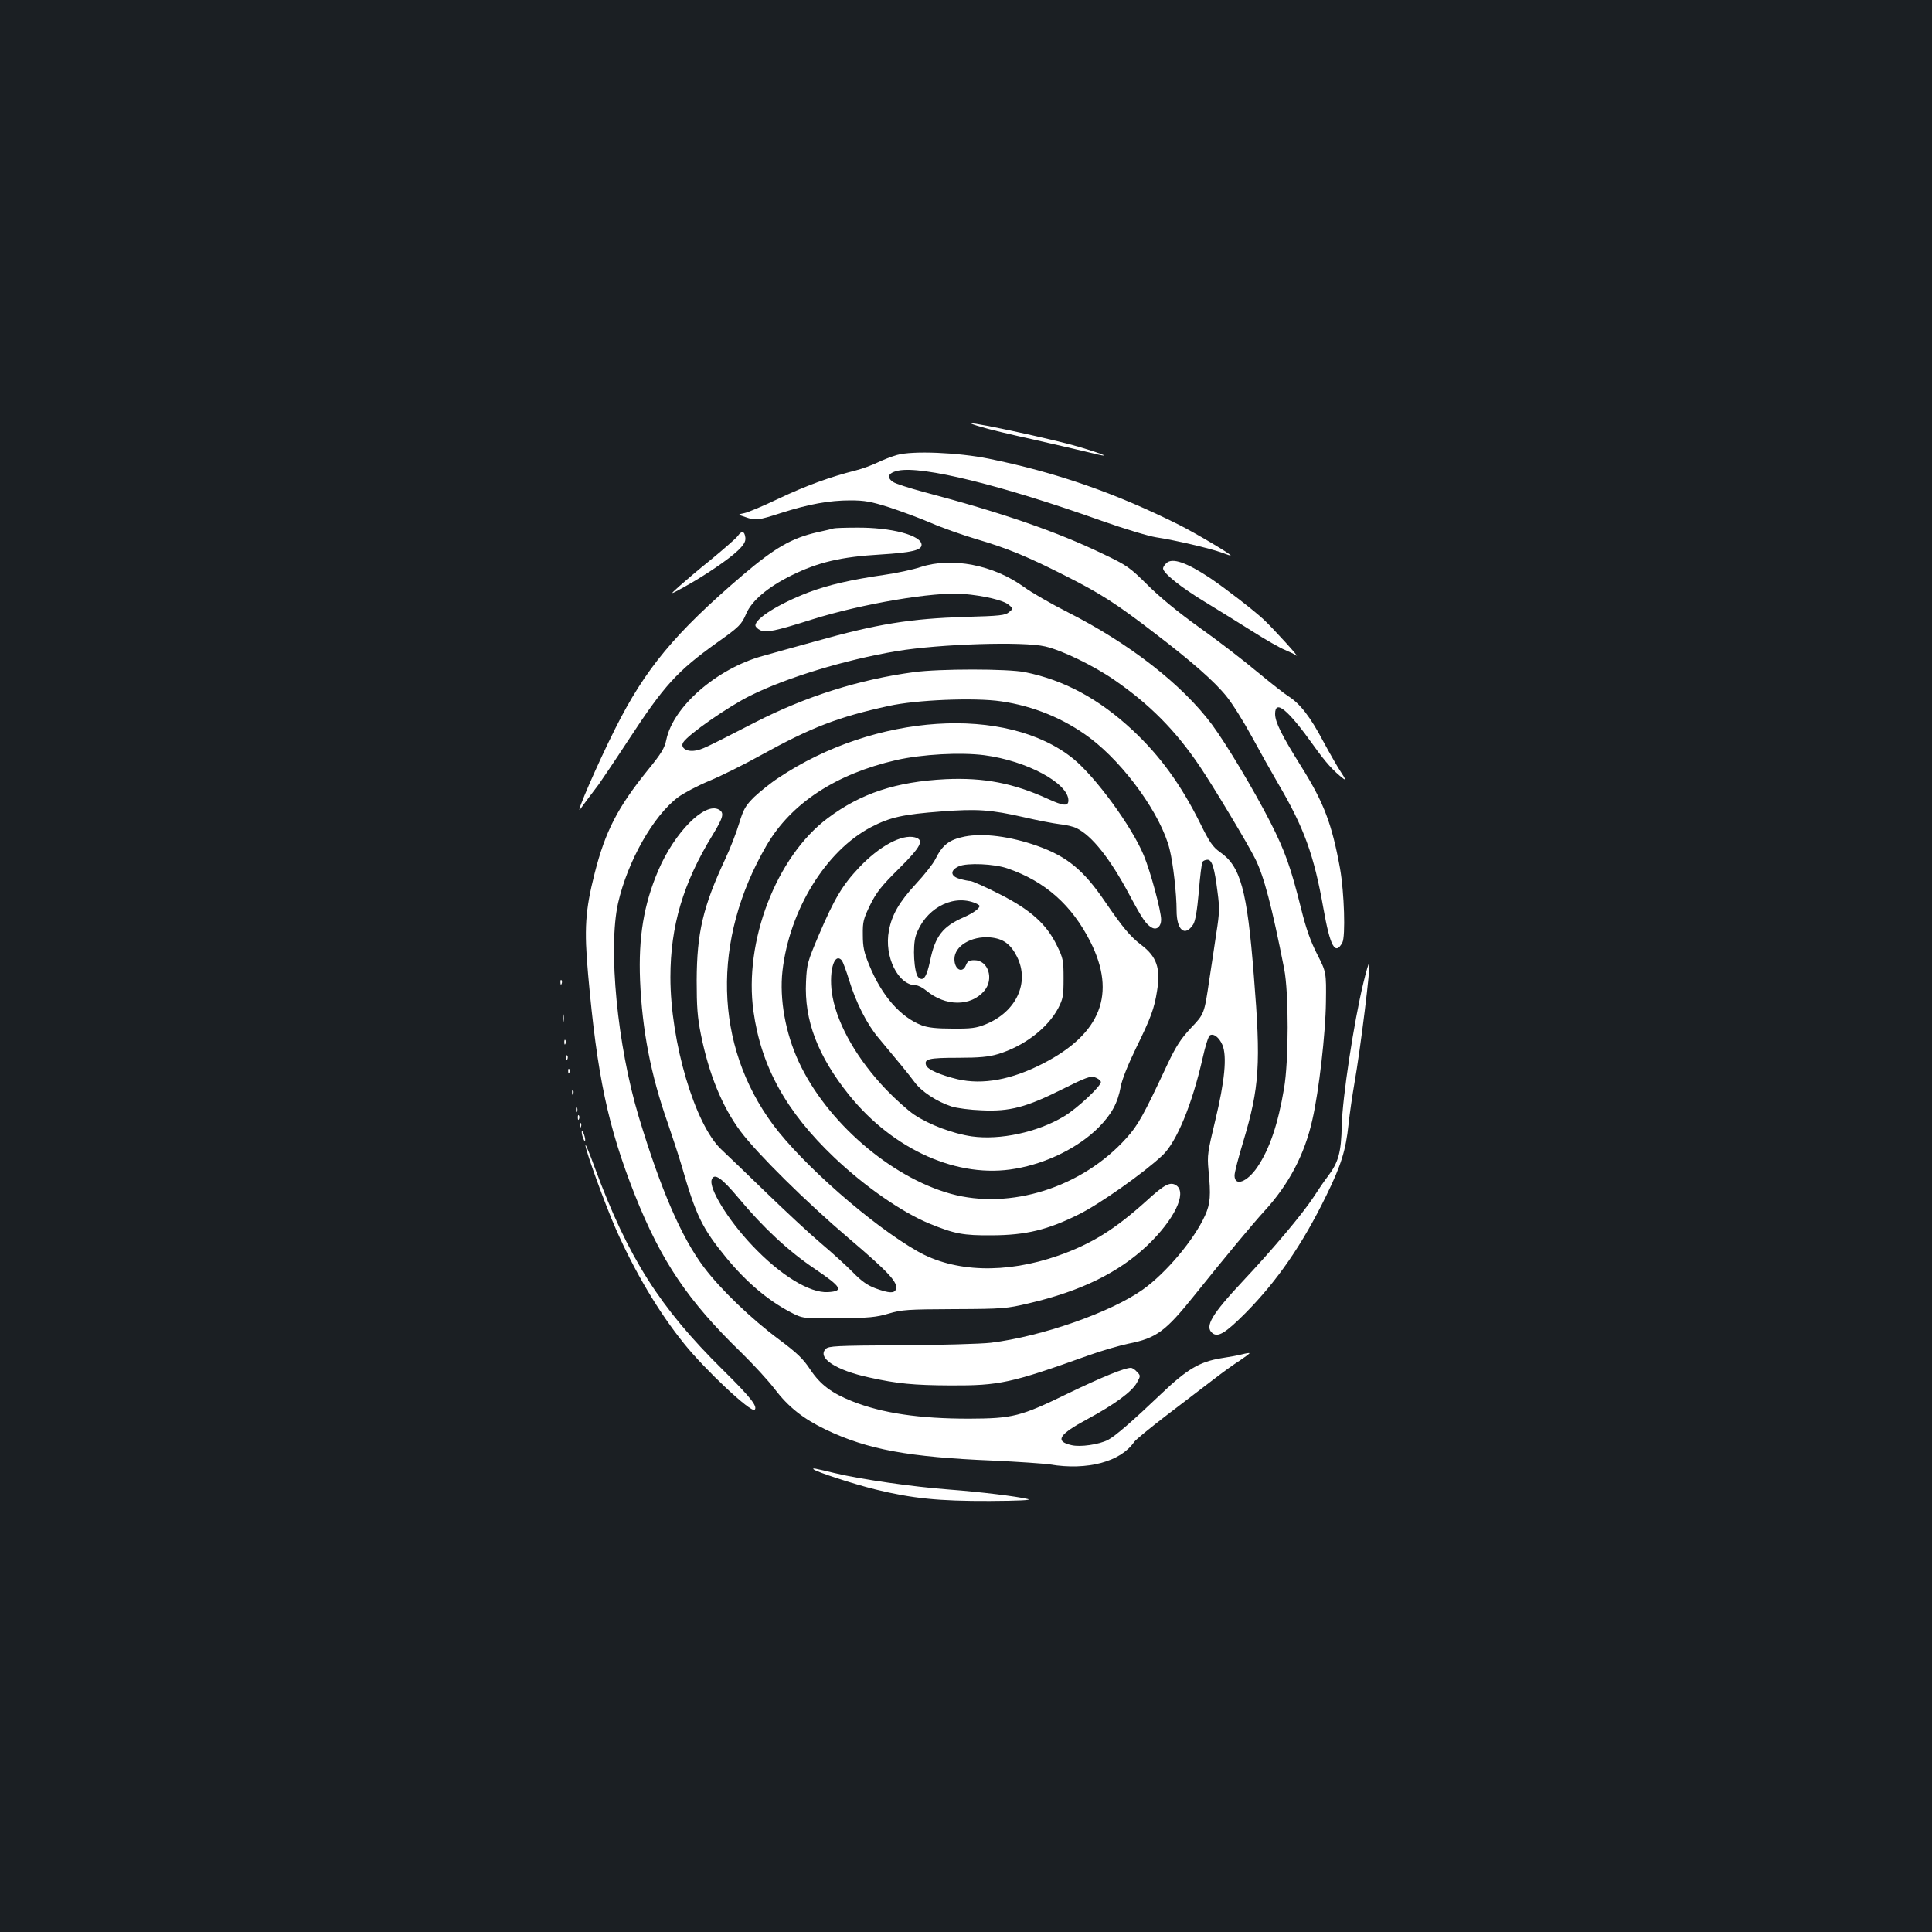 <?xml version="1.0" standalone="no"?>
<!DOCTYPE svg PUBLIC "-//W3C//DTD SVG 20010904//EN"
 "http://www.w3.org/TR/2001/REC-SVG-20010904/DTD/svg10.dtd">
<svg version="1.0" xmlns="http://www.w3.org/2000/svg"
 width="1000pt" height="1000pt" viewBox="0 0 1000 1000"
 preserveAspectRatio="xMidYMid meet">
<rect width="100%" height="100%" fill="#1b1f23"/>
<g transform="translate(0,1000) scale(0.1,-0.1)"
fill="#ffffff" stroke="none">
<path d="M5079 7790 c35 -11 156 -40 270 -65 113 -26 241 -55 285 -66 129 -33
96 -15 -56 30 -123 36 -519 122 -552 120 -6 0 18 -9 53 -19z"/>
<path d="M4643 7645 c-29 -8 -74 -26 -101 -39 -27 -13 -77 -32 -113 -41 -131
-33 -258 -79 -399 -146 -80 -38 -160 -72 -178 -75 -34 -7 -34 -7 5 -20 54 -19
65 -18 186 21 144 46 250 65 358 65 75 0 107 -6 202 -36 61 -20 158 -56 214
-80 57 -25 162 -62 235 -84 161 -47 265 -90 468 -193 178 -90 260 -143 455
-293 194 -148 312 -252 373 -328 29 -35 88 -129 131 -208 43 -79 104 -188 135
-241 136 -231 187 -372 236 -649 35 -198 61 -245 98 -177 17 32 10 259 -12
384 -42 230 -83 339 -198 523 -104 166 -138 234 -138 277 0 77 66 23 200 -165
62 -87 102 -131 154 -171 13 -9 9 1 -11 31 -17 25 -59 98 -94 163 -67 127
-120 195 -180 233 -21 13 -93 70 -161 126 -68 57 -201 160 -297 228 -112 80
-209 160 -271 222 -92 91 -105 101 -231 161 -238 115 -524 214 -933 322 -70
19 -139 41 -153 50 -36 24 -26 48 26 59 124 26 535 -75 1054 -260 116 -41 242
-79 281 -85 94 -14 279 -57 339 -79 26 -10 47 -17 47 -15 0 8 -183 116 -266
158 -330 165 -637 272 -987 343 -157 32 -395 42 -474 19z"/>
<path d="M4315 7265 c-5 -2 -44 -11 -85 -20 -132 -30 -219 -80 -385 -221 -352
-301 -505 -485 -661 -796 -88 -175 -209 -452 -181 -417 6 9 26 36 44 60 18 24
41 55 52 69 10 14 80 117 154 230 185 283 252 356 457 503 116 82 129 95 152
150 29 68 112 138 233 198 139 69 258 97 464 109 159 10 211 22 211 50 0 49
-157 91 -338 89 -59 0 -111 -2 -117 -4z"/>
<path d="M3818 7225 c-10 -13 -71 -66 -135 -119 -65 -52 -140 -116 -168 -141
-50 -45 -50 -45 25 -4 110 61 232 144 280 190 31 30 40 47 38 66 -4 35 -19 38
-40 8z"/>
<path d="M6037 7085 c-10 -9 -17 -21 -17 -27 0 -24 92 -98 216 -173 71 -43
183 -113 250 -155 66 -42 140 -84 165 -94 24 -10 51 -23 59 -29 26 -20 -126
147 -172 189 -55 50 -196 159 -273 211 -123 82 -198 108 -228 78z"/>
<path d="M4765 7065 c-39 -13 -122 -31 -185 -40 -174 -25 -295 -53 -395 -91
-154 -59 -275 -135 -275 -171 0 -7 11 -18 25 -25 31 -14 76 -5 269 56 258 81
630 144 781 132 108 -9 210 -33 237 -57 23 -19 23 -19 1 -37 -19 -17 -47 -20
-225 -25 -288 -9 -456 -36 -783 -128 -99 -27 -220 -61 -270 -75 -236 -66 -460
-261 -496 -432 -9 -44 -25 -71 -96 -158 -156 -193 -220 -317 -275 -534 -49
-193 -55 -288 -34 -523 47 -526 102 -787 242 -1142 136 -342 275 -549 552
-817 60 -59 138 -143 172 -188 71 -93 148 -154 265 -210 216 -103 428 -142
865 -160 129 -6 262 -15 295 -20 193 -32 365 14 435 116 8 12 83 73 165 136
83 63 191 146 241 184 50 39 114 85 143 103 28 19 50 35 48 37 -1 2 -19 -1
-38 -6 -18 -5 -67 -14 -107 -20 -112 -18 -178 -57 -311 -184 -148 -141 -238
-219 -276 -239 -47 -24 -144 -38 -189 -27 -88 20 -66 55 83 135 139 75 231
142 256 189 19 34 19 36 0 55 -10 12 -24 21 -32 21 -32 0 -148 -47 -322 -131
-250 -122 -289 -131 -516 -132 -256 0 -448 28 -604 90 -106 42 -165 86 -217
164 -37 56 -67 85 -162 156 -143 106 -303 260 -388 373 -117 155 -224 403
-338 780 -111 370 -159 870 -107 1105 49 216 182 452 310 548 28 21 101 60
164 86 62 26 183 86 267 133 259 143 398 197 660 254 143 32 446 44 581 24
168 -24 328 -90 461 -190 180 -136 368 -398 412 -576 18 -72 36 -230 36 -317
0 -102 43 -138 86 -72 11 18 20 68 29 169 6 79 15 148 19 155 4 6 16 11 26 11
23 0 36 -39 52 -168 11 -81 10 -109 -6 -210 -9 -64 -26 -172 -36 -239 -27
-183 -26 -180 -97 -255 -51 -55 -76 -93 -120 -186 -124 -265 -153 -317 -213
-383 -230 -256 -602 -373 -909 -288 -313 87 -644 374 -787 684 -69 149 -100
324 -84 469 36 316 225 623 459 745 98 51 165 66 365 81 184 14 255 9 426 -30
69 -16 152 -32 185 -36 33 -3 73 -13 88 -21 80 -40 172 -156 272 -343 69 -129
87 -155 118 -172 25 -13 47 7 47 42 0 45 -55 249 -90 333 -63 151 -249 405
-365 500 -345 279 -1027 235 -1527 -100 -40 -26 -95 -71 -124 -98 -45 -45 -55
-61 -78 -136 -14 -47 -46 -130 -72 -185 -116 -248 -147 -383 -148 -629 0 -137
4 -191 22 -280 41 -204 110 -374 206 -502 87 -116 339 -365 560 -553 207 -176
256 -229 243 -264 -8 -21 -35 -20 -104 5 -43 16 -73 37 -118 83 -33 34 -107
101 -165 150 -58 49 -186 168 -285 264 -99 96 -203 196 -231 222 -137 128
-264 557 -264 892 0 265 66 488 219 737 56 92 61 115 31 131 -73 39 -229 -119
-313 -316 -75 -176 -103 -345 -94 -569 11 -257 55 -487 143 -737 25 -73 57
-171 71 -218 75 -261 106 -326 233 -481 104 -126 214 -219 330 -280 65 -34 65
-34 250 -32 158 1 196 5 260 24 68 20 98 22 340 23 253 1 270 3 385 30 270 63
465 159 614 300 139 133 206 271 150 310 -31 21 -60 7 -153 -78 -165 -149
-285 -224 -458 -285 -272 -95 -538 -87 -730 23 -235 134 -593 448 -747 655
-305 412 -318 956 -34 1444 127 219 359 371 673 443 133 30 331 41 455 25 220
-29 435 -145 435 -234 0 -31 -25 -29 -104 7 -181 83 -334 112 -531 103 -257
-13 -439 -73 -611 -202 -266 -199 -435 -639 -384 -1000 40 -286 169 -519 418
-756 158 -150 349 -283 492 -342 132 -54 176 -62 325 -61 175 1 288 28 450
109 107 53 334 213 432 305 73 69 153 262 208 504 13 60 30 113 37 117 19 12
48 -10 65 -49 25 -59 12 -189 -37 -392 -39 -162 -42 -181 -35 -255 13 -133 10
-175 -18 -237 -56 -124 -201 -297 -322 -383 -166 -118 -524 -243 -786 -275
-52 -6 -261 -12 -466 -13 -337 -2 -374 -4 -389 -19 -46 -46 53 -111 226 -148
144 -32 230 -40 420 -41 253 -1 313 12 710 154 69 25 163 52 210 62 146 29
192 63 342 250 161 201 300 368 362 436 127 138 209 294 249 474 34 148 68
448 70 607 2 156 2 156 -46 250 -34 67 -57 132 -82 233 -54 216 -83 298 -160
450 -86 168 -226 402 -302 505 -155 208 -428 420 -746 581 -87 44 -189 103
-226 130 -158 115 -374 157 -536 104z m645 -411 c87 -20 250 -99 357 -173 183
-126 317 -261 442 -446 68 -100 251 -405 288 -480 45 -90 86 -245 150 -570 24
-124 24 -476 -1 -620 -31 -184 -75 -313 -138 -406 -53 -78 -118 -102 -118 -43
0 15 20 93 45 175 84 281 92 400 55 857 -35 447 -69 569 -176 642 -36 26 -53
49 -102 149 -100 201 -208 349 -349 481 -175 163 -355 260 -558 301 -90 18
-443 18 -575 0 -283 -38 -558 -125 -820 -259 -271 -139 -274 -140 -311 -147
-45 -8 -79 15 -63 42 24 40 233 186 349 243 187 93 489 185 757 230 224 37
654 51 768 24z m-1588 -2854 c130 -156 258 -275 396 -368 139 -94 151 -115 68
-120 -95 -6 -248 88 -394 243 -125 132 -225 296 -208 340 13 35 51 9 138 -95z"/>
<path d="M4993 5670 c-80 -16 -115 -43 -152 -118 -12 -24 -58 -82 -101 -128
-85 -92 -124 -159 -139 -241 -26 -134 48 -283 140 -283 11 0 35 -12 53 -27 99
-83 231 -84 301 -1 51 61 20 158 -51 158 -28 0 -36 -5 -44 -25 -18 -46 -60
-24 -60 31 0 67 87 120 185 112 67 -6 106 -34 139 -100 67 -134 -4 -286 -163
-350 -47 -19 -74 -23 -171 -22 -83 0 -127 5 -159 17 -111 43 -207 153 -272
312 -27 65 -33 94 -33 156 -1 68 3 83 38 155 32 65 58 98 148 187 116 115 134
150 83 163 -68 17 -184 -46 -288 -156 -87 -92 -128 -161 -209 -350 -58 -137
-62 -150 -66 -241 -10 -200 61 -385 223 -587 230 -285 565 -434 861 -381 163
28 327 110 430 213 68 69 99 126 115 212 6 35 38 115 79 199 77 157 95 206
109 297 19 117 -2 177 -83 238 -56 43 -94 88 -187 224 -111 163 -196 233 -351
288 -139 49 -278 67 -375 48z m222 -165 c195 -67 333 -190 429 -380 135 -268
55 -475 -244 -629 -164 -85 -314 -112 -444 -82 -87 21 -154 50 -162 71 -13 34
13 40 164 40 112 0 161 5 207 19 134 40 257 134 312 237 25 49 28 63 28 154 0
93 -2 105 -34 170 -54 112 -137 186 -299 268 -73 37 -140 67 -150 67 -9 0 -34
5 -54 11 -49 13 -52 44 -5 65 42 19 184 13 252 -11z m-176 -176 c17 -6 31 -14
31 -18 0 -14 -34 -38 -84 -60 -107 -47 -146 -97 -172 -225 -18 -84 -35 -109
-61 -84 -22 23 -30 160 -13 214 45 135 181 214 299 173z m-681 -301 c5 -7 22
-52 37 -101 35 -115 92 -228 152 -299 103 -123 154 -185 186 -228 36 -50 116
-102 192 -127 28 -9 98 -18 156 -20 146 -7 231 16 417 109 122 61 147 70 169
62 15 -5 28 -15 31 -23 6 -18 -121 -138 -192 -180 -137 -82 -330 -123 -475
-103 -98 14 -221 60 -300 113 -32 22 -97 80 -144 129 -147 154 -248 328 -277
477 -24 122 6 241 48 191z"/>
<path d="M7057 4913 c-49 -201 -109 -596 -112 -738 -3 -141 -17 -191 -73 -265
-15 -19 -48 -67 -73 -106 -57 -87 -209 -268 -365 -434 -162 -173 -200 -236
-159 -270 29 -24 68 0 171 103 166 168 296 357 419 609 77 157 101 235 115
368 6 58 20 152 30 210 32 181 86 617 77 626 -2 2 -16 -44 -30 -103z"/>
<path d="M2901 4914 c0 -11 3 -14 6 -6 3 7 2 16 -1 19 -3 4 -6 -2 -5 -13z"/>
<path d="M2912 4730 c0 -19 2 -27 5 -17 2 9 2 25 0 35 -3 9 -5 1 -5 -18z"/>
<path d="M2921 4604 c0 -11 3 -14 6 -6 3 7 2 16 -1 19 -3 4 -6 -2 -5 -13z"/>
<path d="M2931 4524 c0 -11 3 -14 6 -6 3 7 2 16 -1 19 -3 4 -6 -2 -5 -13z"/>
<path d="M2941 4454 c0 -11 3 -14 6 -6 3 7 2 16 -1 19 -3 4 -6 -2 -5 -13z"/>
<path d="M2961 4344 c0 -11 3 -14 6 -6 3 7 2 16 -1 19 -3 4 -6 -2 -5 -13z"/>
<path d="M2981 4254 c0 -11 3 -14 6 -6 3 7 2 16 -1 19 -3 4 -6 -2 -5 -13z"/>
<path d="M2991 4214 c0 -11 3 -14 6 -6 3 7 2 16 -1 19 -3 4 -6 -2 -5 -13z"/>
<path d="M3001 4174 c0 -11 3 -14 6 -6 3 7 2 16 -1 19 -3 4 -6 -2 -5 -13z"/>
<path d="M3011 4140 c0 -8 4 -24 9 -35 5 -13 9 -14 9 -5 0 8 -4 24 -9 35 -5
13 -9 14 -9 5z"/>
<path d="M3030 4074 c-1 -25 102 -309 158 -436 96 -218 221 -430 353 -593 110
-137 348 -360 365 -342 17 17 -23 67 -165 207 -326 322 -490 580 -662 1045
-26 72 -48 125 -49 119z"/>
<path d="M4211 2395 c13 -13 209 -77 319 -104 192 -47 328 -61 593 -60 152 1
220 4 197 10 -58 14 -245 37 -405 49 -189 14 -459 53 -593 85 -109 26 -118 28
-111 20z"/>
</g>
</svg>
